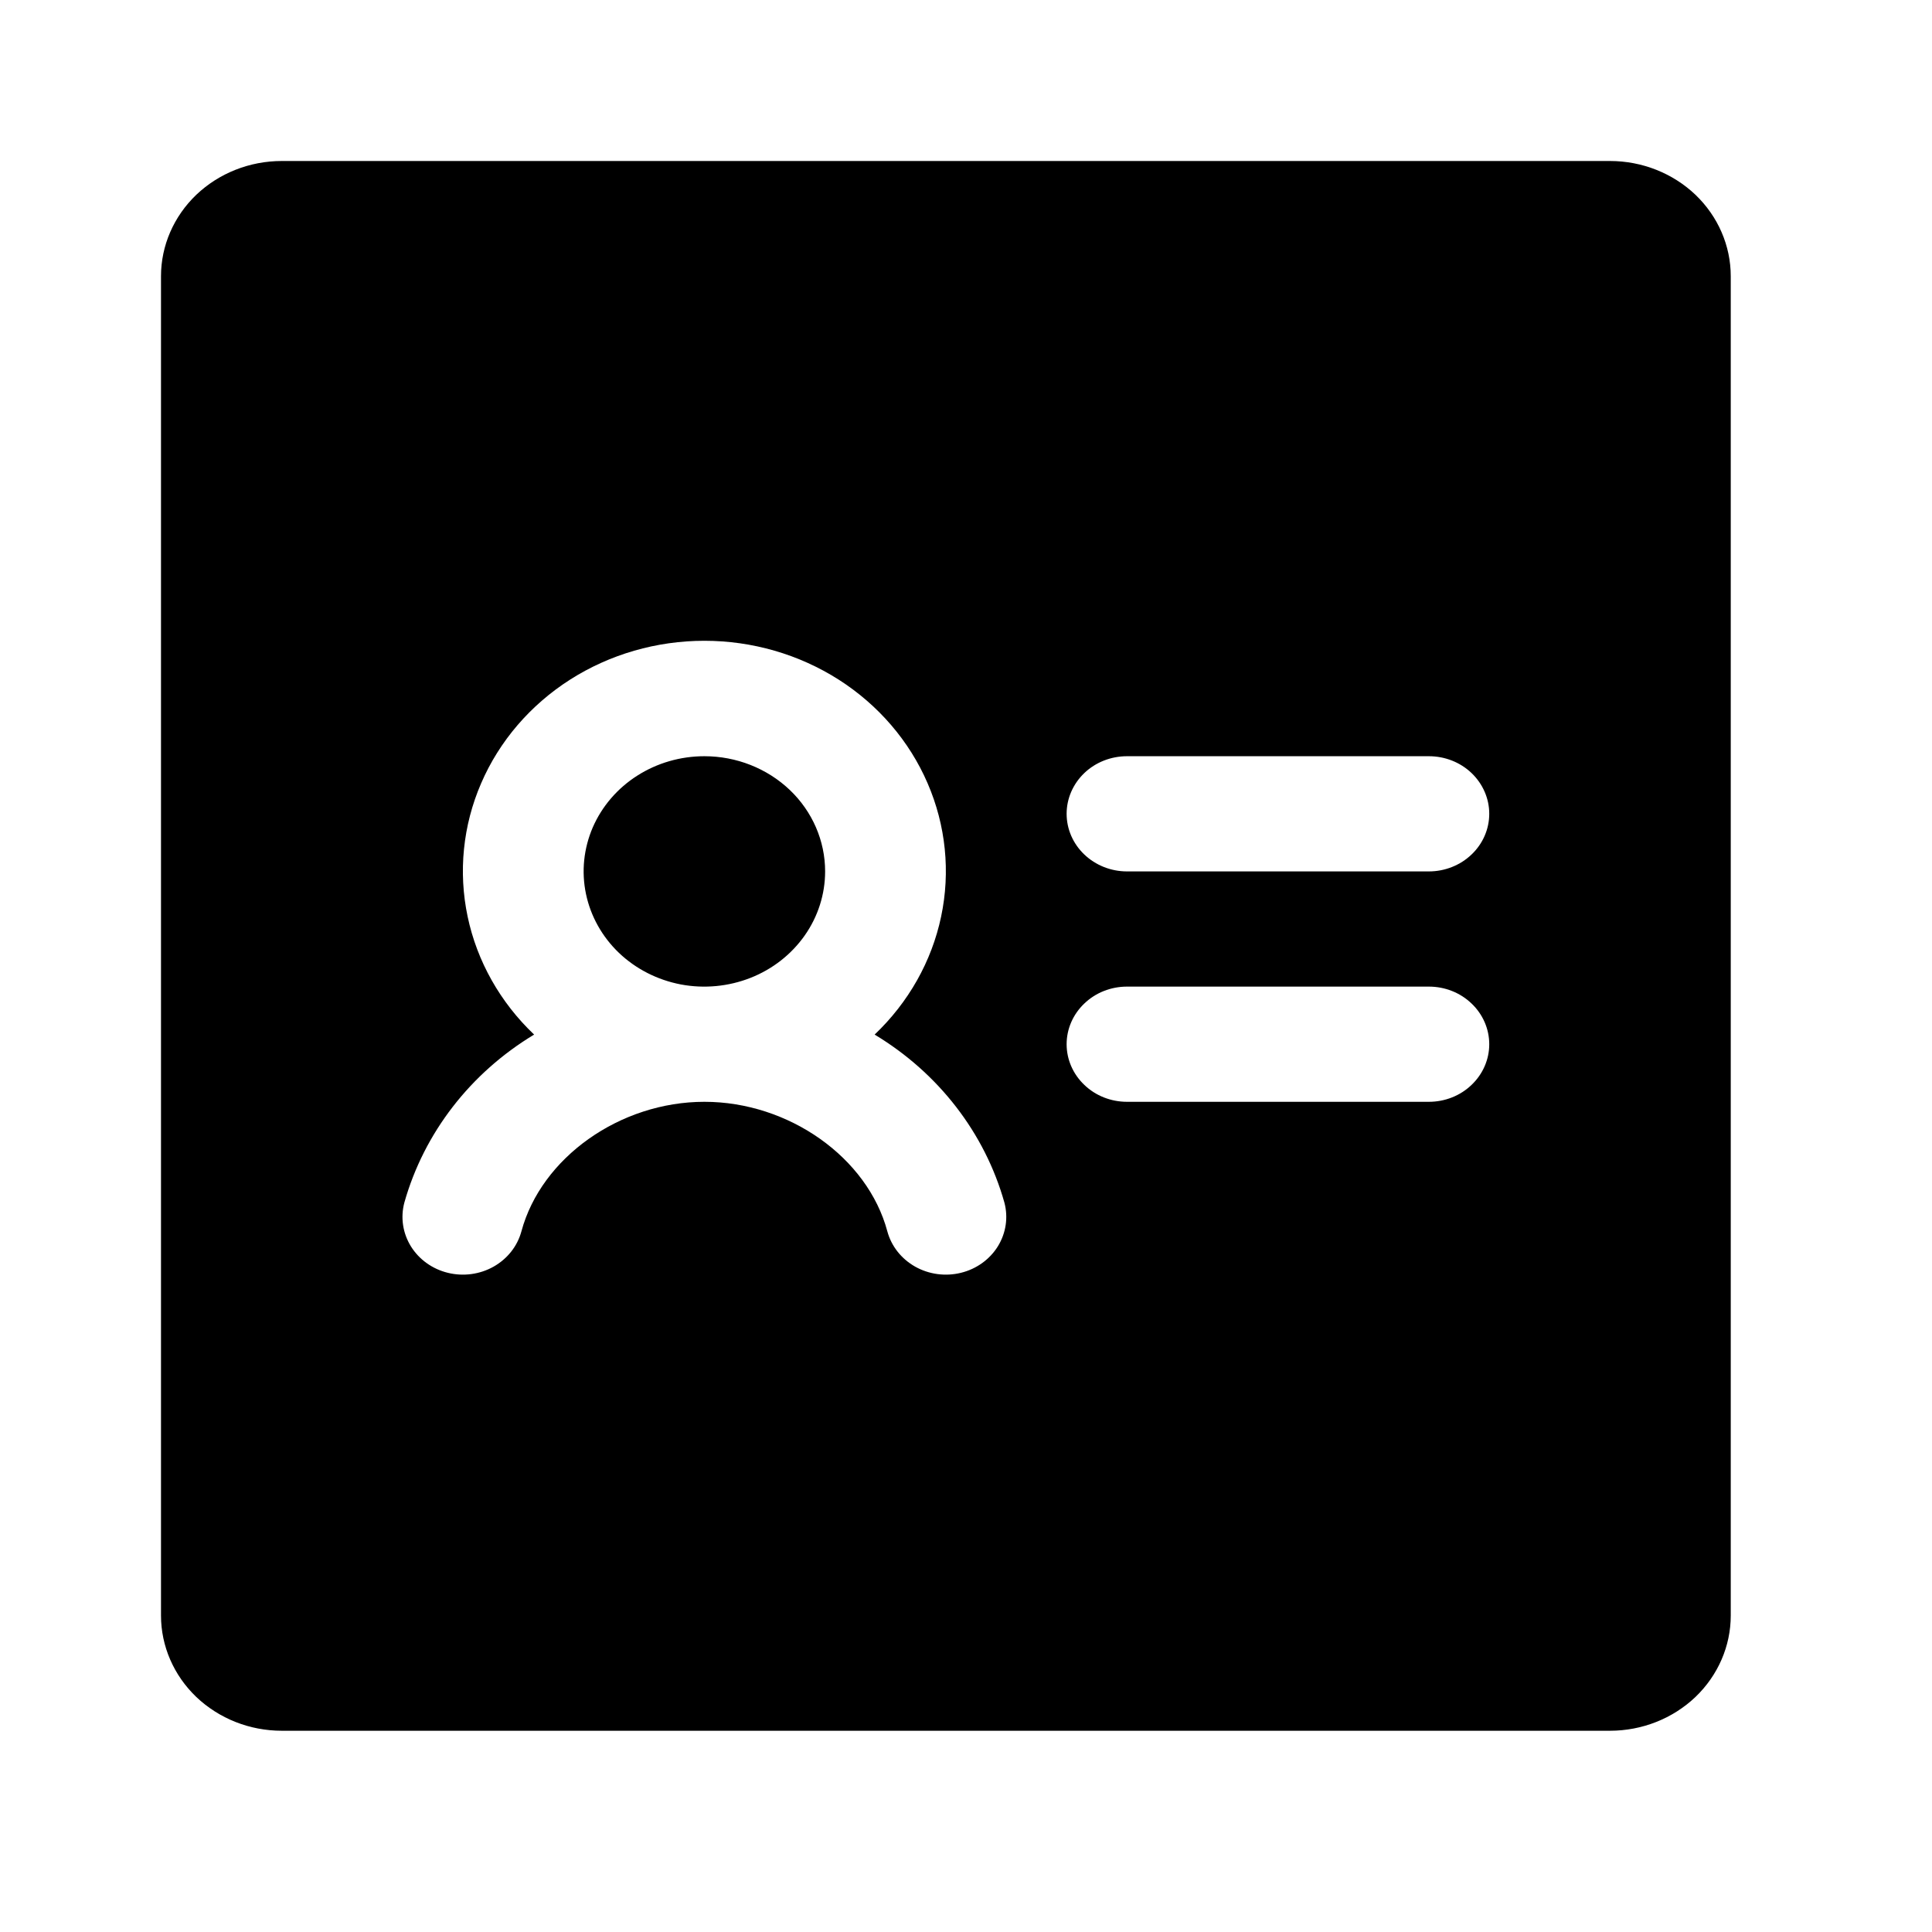<svg width="24" height="24" viewBox="0 0 24 24" fill="none" xmlns="http://www.w3.org/2000/svg">
<path d="M10.25 10.825C10.25 11.108 10.162 11.385 9.997 11.62C9.832 11.855 9.598 12.039 9.324 12.147C9.05 12.255 8.748 12.284 8.457 12.229C8.166 12.173 7.899 12.037 7.689 11.837C7.48 11.637 7.337 11.382 7.279 11.104C7.221 10.826 7.251 10.539 7.364 10.277C7.478 10.016 7.67 9.792 7.917 9.635C8.163 9.478 8.453 9.394 8.75 9.394C9.148 9.394 9.529 9.545 9.811 9.813C10.092 10.081 10.25 10.445 10.25 10.825ZM21.5 3.431V20.069C21.5 20.448 21.342 20.812 21.061 21.081C20.779 21.349 20.398 21.5 20 21.5H3.5C3.102 21.5 2.721 21.349 2.439 21.081C2.158 20.812 2 20.448 2 20.069V3.431C2 3.052 2.158 2.688 2.439 2.419C2.721 2.151 3.102 2 3.5 2H20C20.398 2 20.779 2.151 21.061 2.419C21.342 2.688 21.5 3.052 21.5 3.431ZM12.477 14.939C12.234 14.075 11.658 13.329 10.865 12.852C11.286 12.452 11.574 11.942 11.691 11.386C11.808 10.831 11.75 10.254 11.523 9.73C11.297 9.206 10.912 8.758 10.419 8.443C9.925 8.128 9.344 7.96 8.75 7.96C8.156 7.96 7.575 8.128 7.081 8.443C6.588 8.758 6.203 9.206 5.977 9.73C5.75 10.254 5.692 10.831 5.809 11.386C5.926 11.942 6.214 12.452 6.635 12.852C5.842 13.33 5.267 14.075 5.023 14.939C4.974 15.123 5.003 15.318 5.104 15.482C5.205 15.645 5.37 15.764 5.562 15.811C5.755 15.859 5.96 15.831 6.131 15.735C6.303 15.638 6.427 15.481 6.477 15.297C6.724 14.38 7.701 13.687 8.75 13.687C9.799 13.687 10.777 14.378 11.023 15.297C11.073 15.481 11.197 15.638 11.369 15.735C11.54 15.831 11.745 15.859 11.938 15.811C12.13 15.764 12.295 15.645 12.396 15.482C12.497 15.318 12.526 15.123 12.477 14.939ZM18.5 12.972C18.5 12.782 18.421 12.6 18.28 12.466C18.14 12.331 17.949 12.256 17.75 12.256H14C13.801 12.256 13.61 12.331 13.47 12.466C13.329 12.6 13.25 12.782 13.25 12.972C13.25 13.161 13.329 13.343 13.47 13.477C13.61 13.612 13.801 13.687 14 13.687H17.75C17.949 13.687 18.14 13.612 18.28 13.477C18.421 13.343 18.5 13.161 18.5 12.972ZM18.5 10.109C18.5 9.92 18.421 9.738 18.28 9.603C18.14 9.469 17.949 9.394 17.75 9.394H14C13.801 9.394 13.61 9.469 13.47 9.603C13.329 9.738 13.25 9.92 13.25 10.109C13.25 10.299 13.329 10.481 13.47 10.615C13.61 10.749 13.801 10.825 14 10.825H17.75C17.949 10.825 18.14 10.749 18.28 10.615C18.421 10.481 18.5 10.299 18.5 10.109Z" fill="black"/>
</svg>
